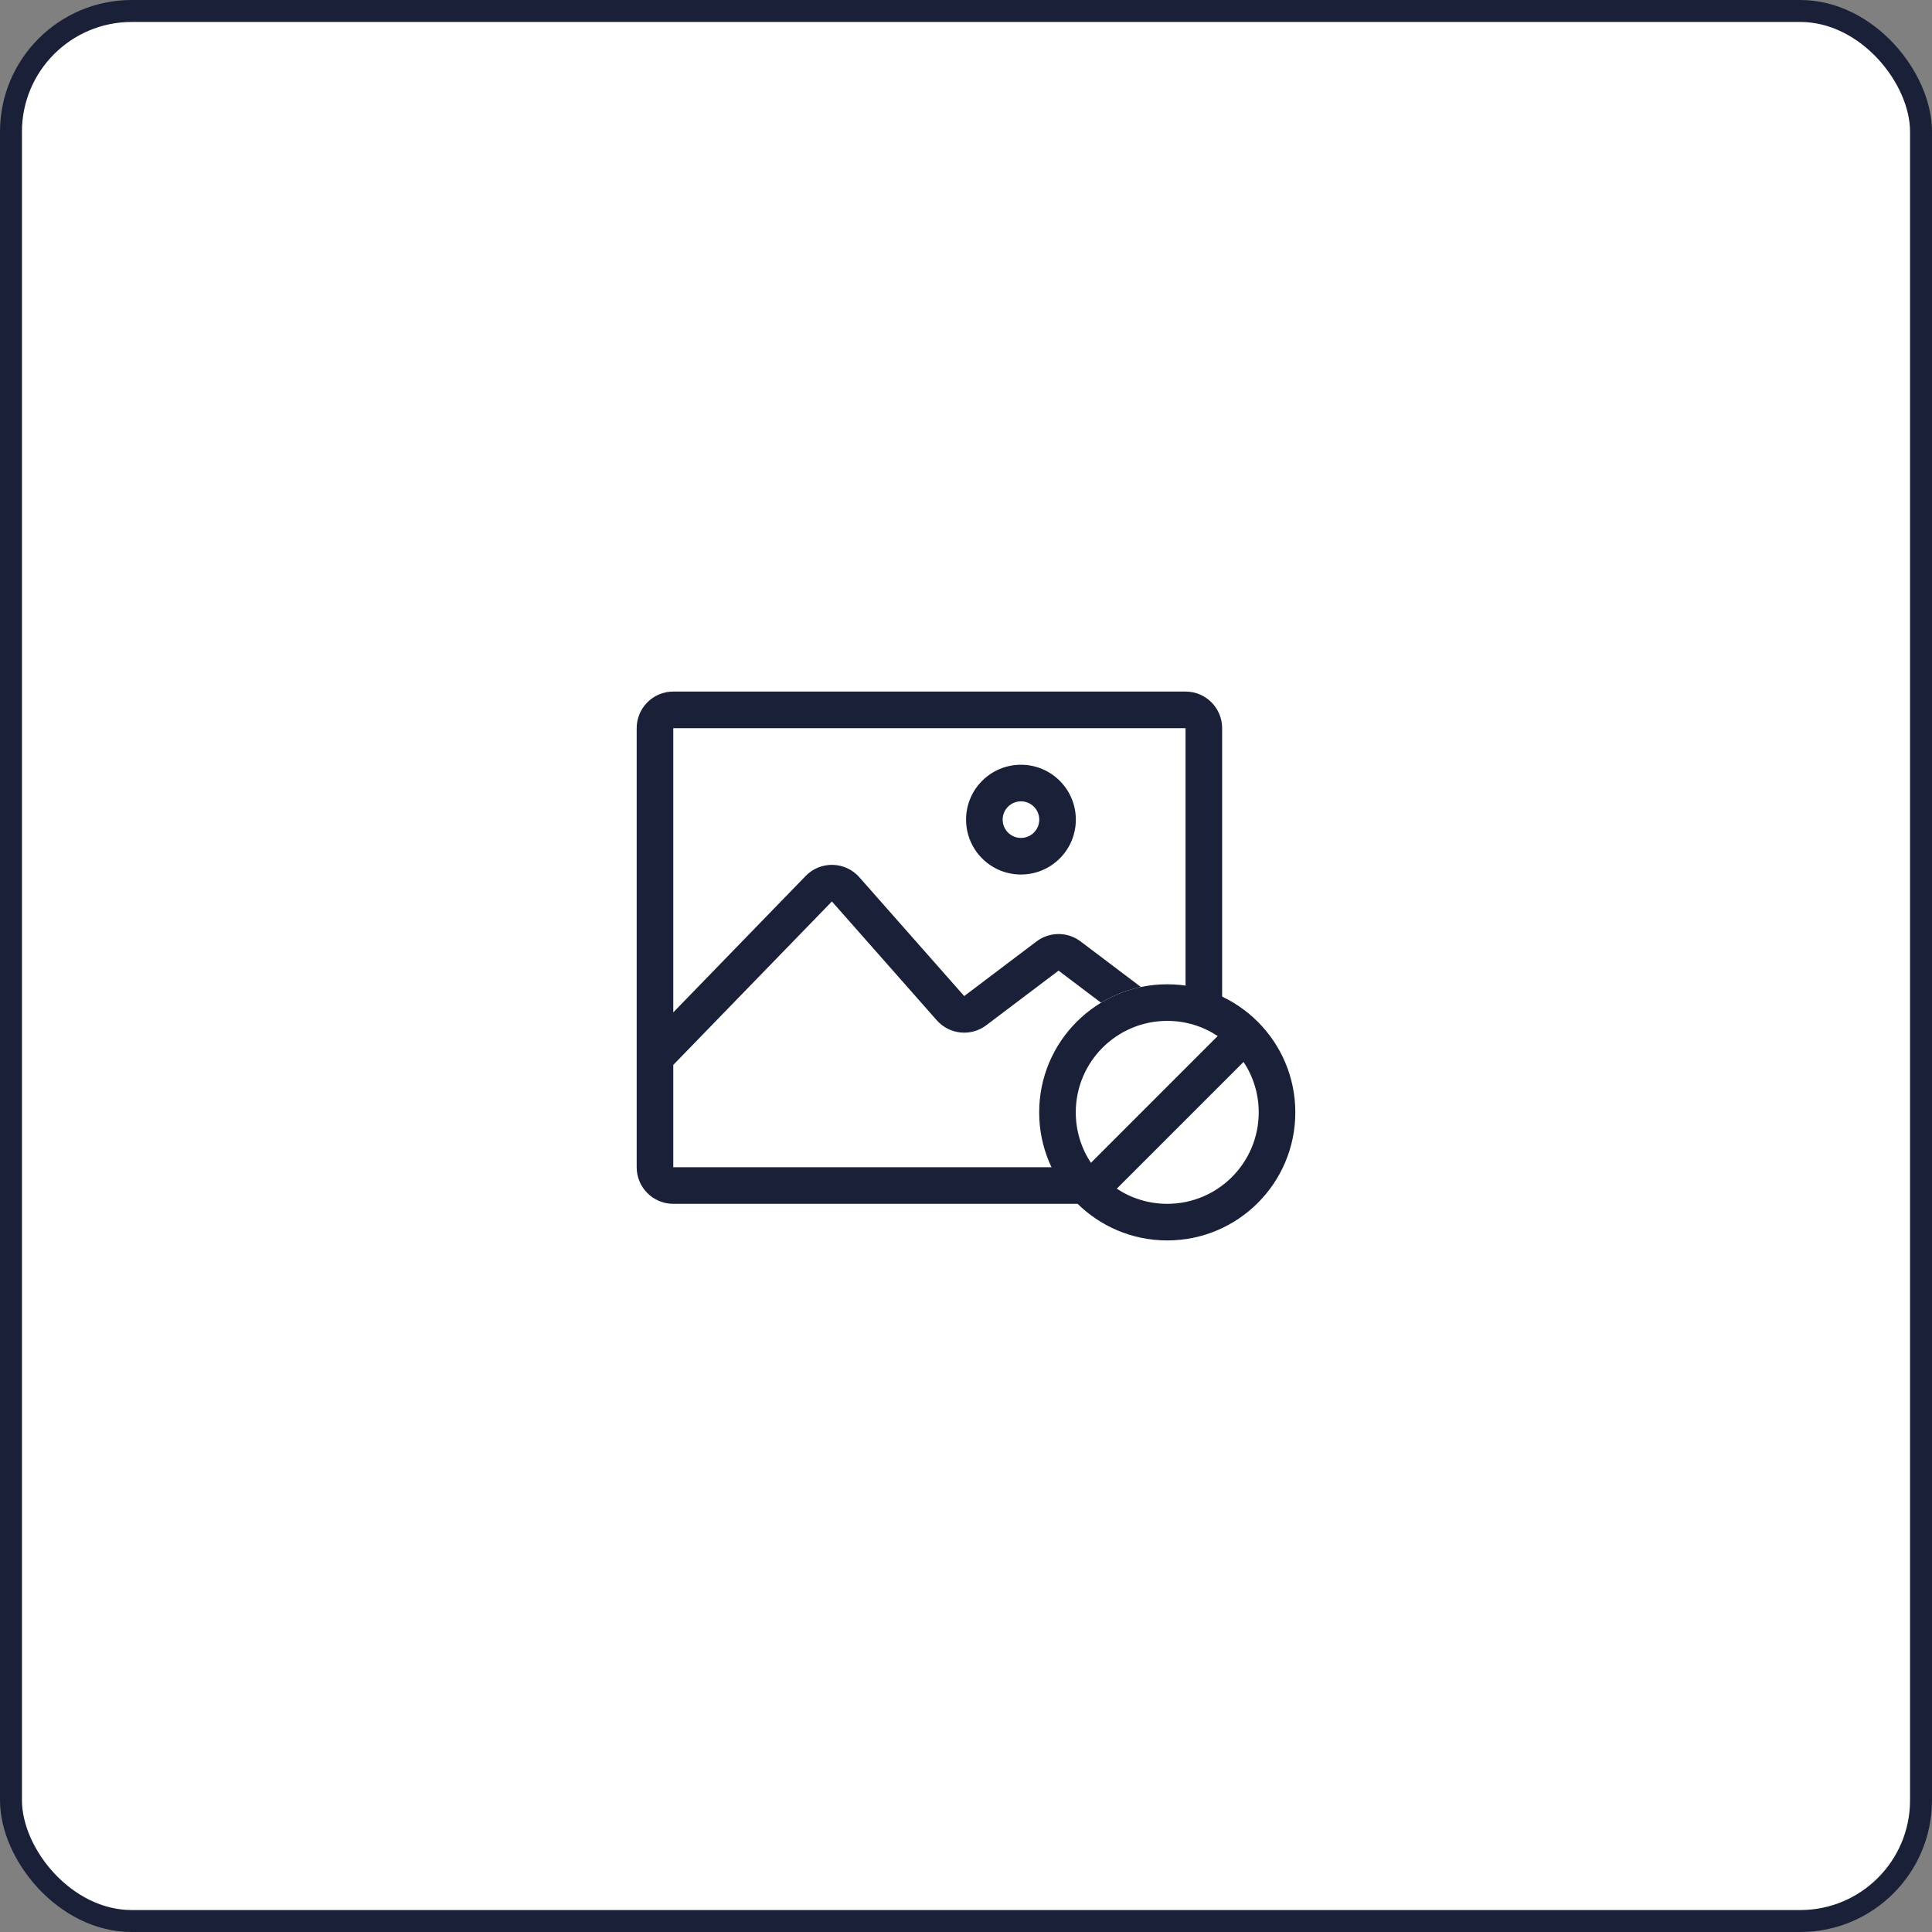 <svg width="88" height="88" viewBox="0 0 88 88" fill="none" xmlns="http://www.w3.org/2000/svg">
<rect x="0" y="0" width="88" height="88" fill="#808080" stroke="none"/>
<rect x="0.5" y="0.5" width="87" height="87" rx="5.5" fill="white"/>
<path fill-rule="evenodd" clip-rule="evenodd" d="M54 33.167H30.667L30.667 46.112L36.697 39.899C37.373 39.202 38.5 39.229 39.142 39.957L43.918 45.37L47.211 42.881C47.806 42.432 48.626 42.432 49.22 42.881L54 46.493L54 33.167ZM30.667 53.167L30.667 48.505L37.892 41.06L42.668 46.472C43.245 47.126 44.227 47.225 44.922 46.699L48.216 44.211L54 48.581V53.167L30.667 53.167ZM30.667 31.5C29.746 31.5 29 32.246 29 33.167V53.167C29 54.087 29.746 54.833 30.667 54.833H54C54.92 54.833 55.667 54.087 55.667 53.167V33.167C55.667 32.246 54.92 31.5 54 31.5H30.667ZM47.337 37.333C47.337 37.794 46.964 38.167 46.503 38.167C46.043 38.167 45.67 37.794 45.67 37.333C45.67 36.873 46.043 36.5 46.503 36.5C46.964 36.5 47.337 36.873 47.337 37.333ZM49.003 37.333C49.003 38.714 47.884 39.833 46.503 39.833C45.123 39.833 44.003 38.714 44.003 37.333C44.003 35.953 45.123 34.833 46.503 34.833C47.884 34.833 49.003 35.953 49.003 37.333Z" fill="#1A2037"/>
<rect x="47.333" y="44.833" width="11.667" height="11.667" rx="5.833" fill="white"/>
<path fill-rule="evenodd" clip-rule="evenodd" d="M57.333 50.667C57.333 52.968 55.468 54.833 53.166 54.833C52.317 54.833 51.527 54.579 50.868 54.143L56.643 48.369C57.079 49.028 57.333 49.818 57.333 50.667ZM49.69 52.965L55.464 47.19C54.806 46.754 54.016 46.5 53.166 46.5C50.865 46.5 49 48.365 49 50.667C49 51.516 49.254 52.306 49.69 52.965ZM59 50.667C59 53.888 56.388 56.5 53.166 56.5C49.945 56.5 47.333 53.888 47.333 50.667C47.333 47.445 49.945 44.833 53.166 44.833C56.388 44.833 59 47.445 59 50.667Z" fill="#1A2037"/>
<rect x="0.5" y="0.5" width="87" height="87" rx="5.5" stroke="#1A2037"/>
</svg>
